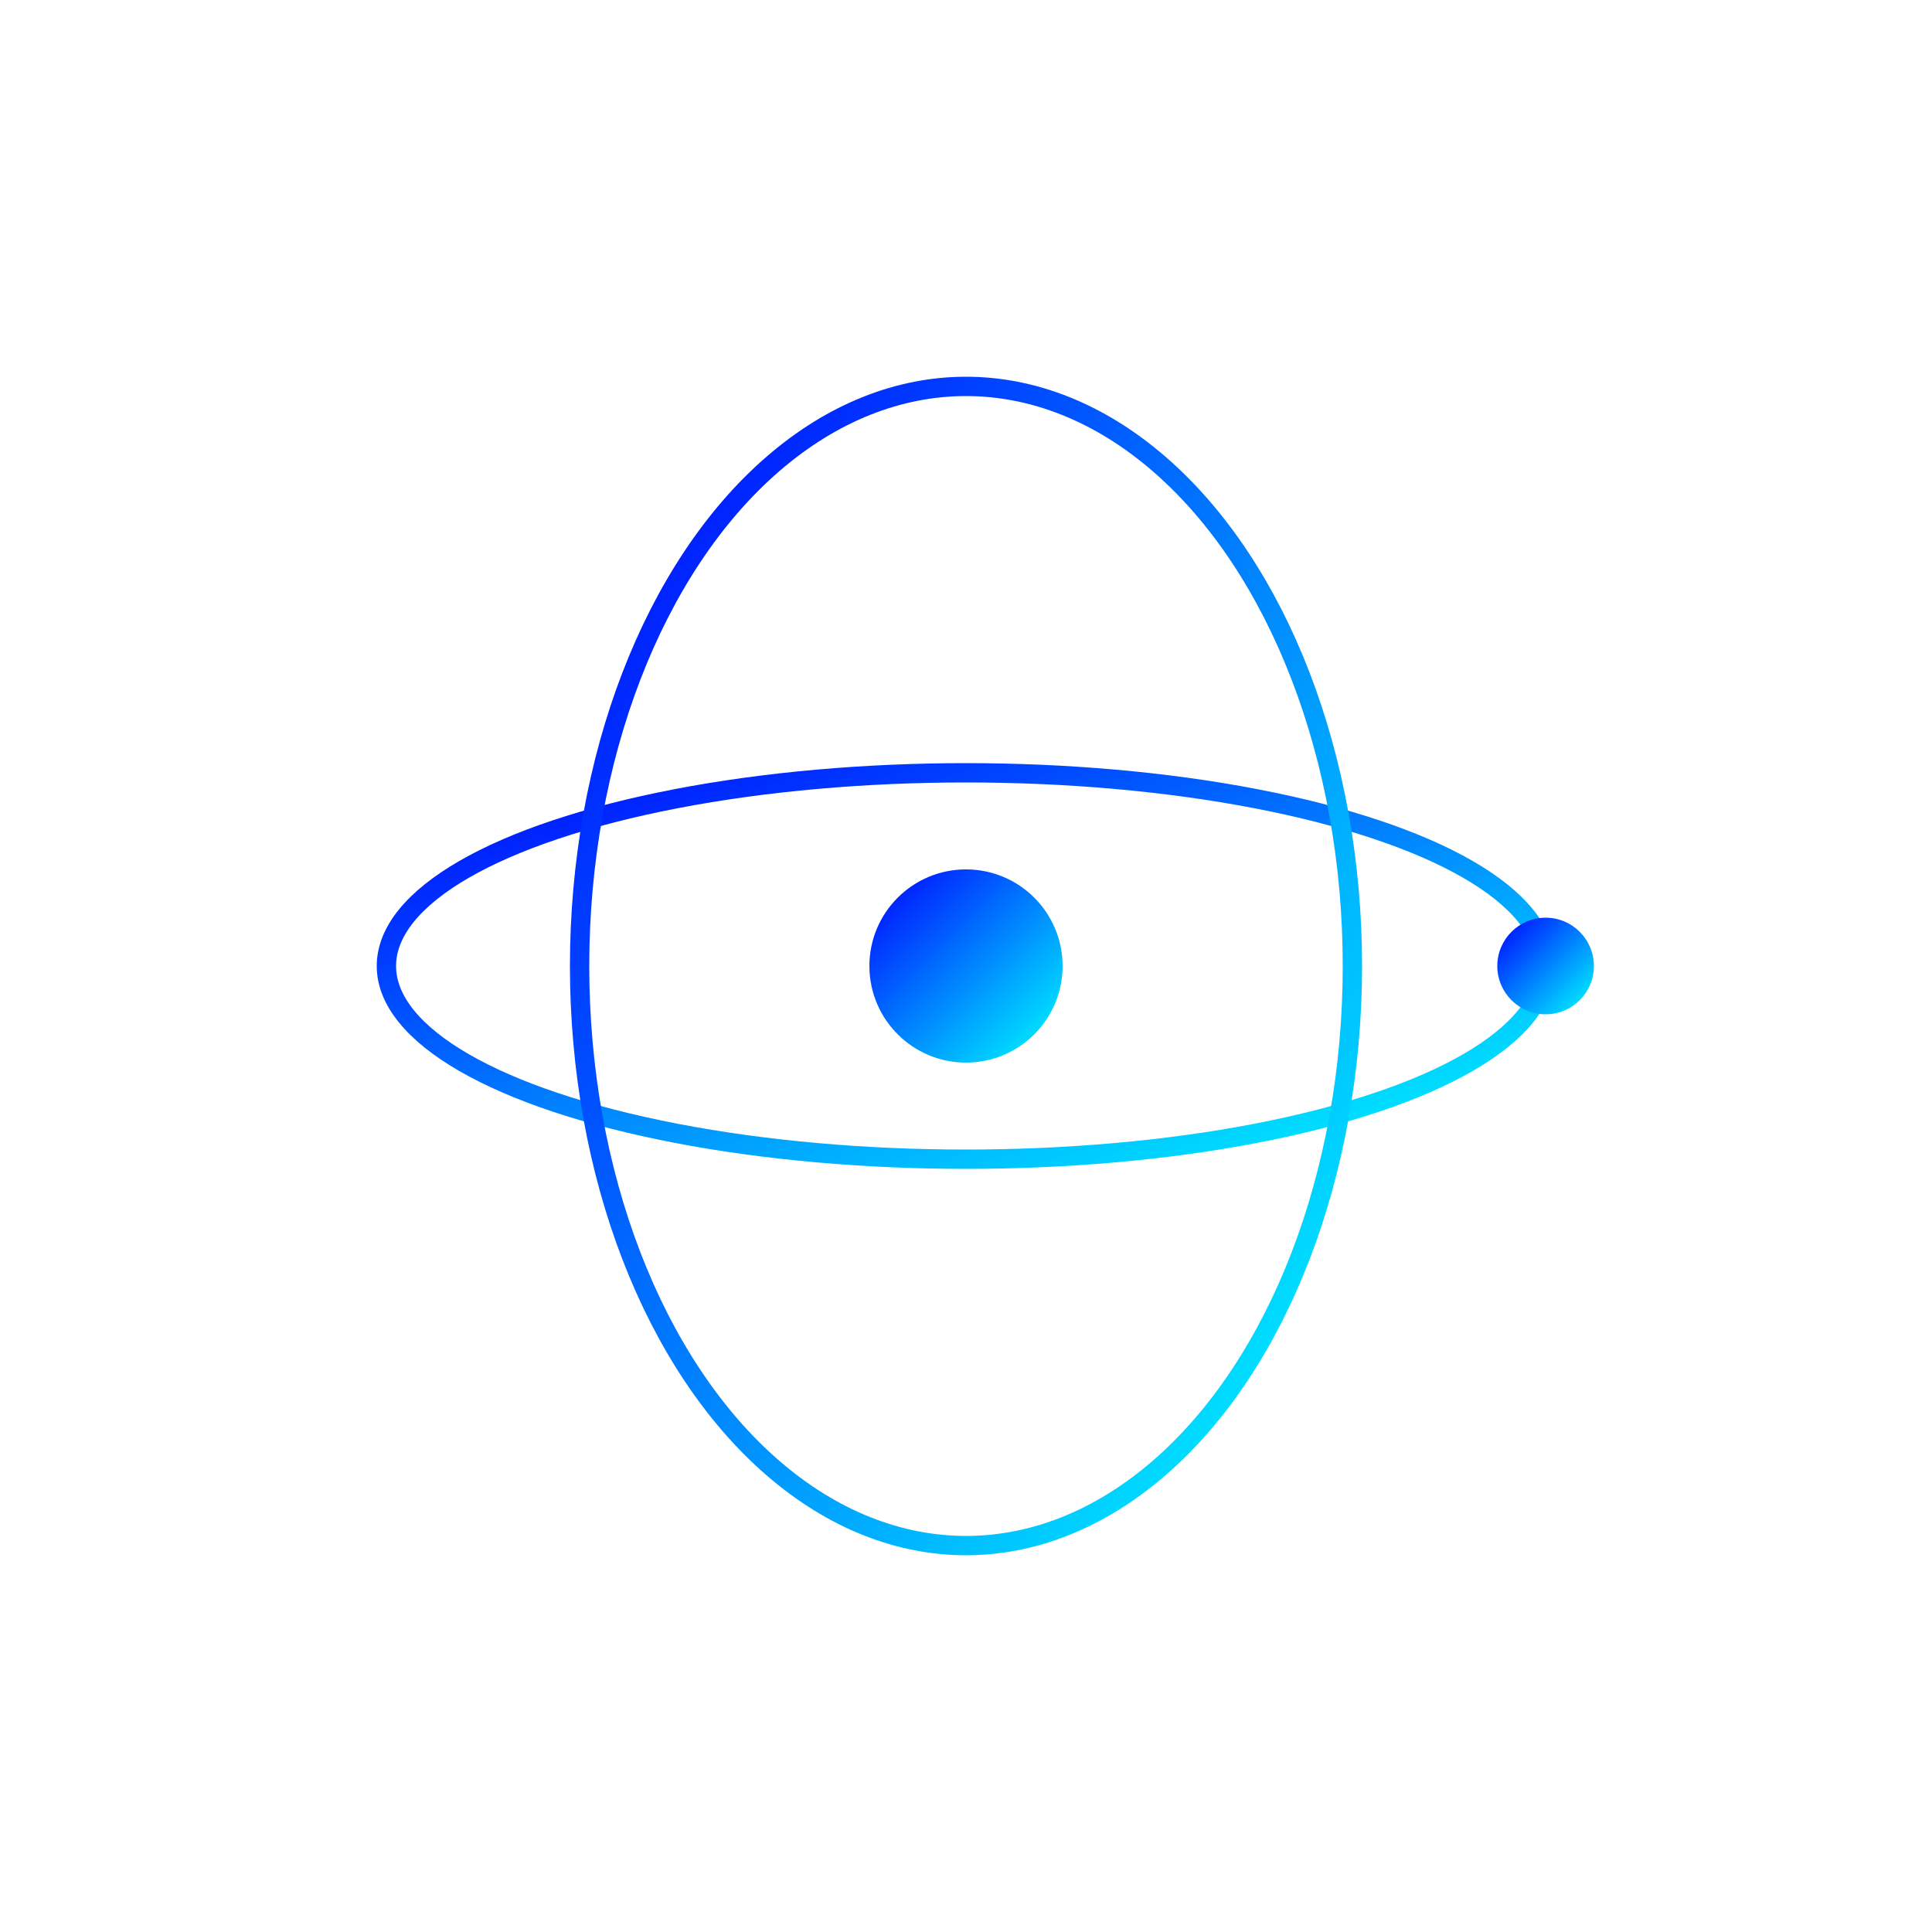 <svg width="200" height="200" viewBox="0 0 200 200" xmlns="http://www.w3.org/2000/svg" className="absolute top-0 left-0">
  <!-- Define the linear gradient -->
  <defs>
    <linearGradient id="text-gradient" x1="0%" y1="0%" x2="100%" y2="100%">
      <stop offset="0%" style="stop-color:#00f;stop-opacity:1" />
      <stop offset="100%" style="stop-color:#0ff;stop-opacity:1" />
    </linearGradient>
  </defs>

  <!-- Atom core -->
  <circle cx="100" cy="100" r="10" fill="url(#text-gradient)" />

  <!-- Orbit paths -->
  <ellipse cx="100" cy="100" rx="60" ry="20" fill="none" stroke="url(#text-gradient)" stroke-width="2">
    <animateTransform attributeName="transform" type="rotate" from="0 100 100" to="360 100 100" dur="6s" repeatCount="indefinite" />
  </ellipse>
  
  <ellipse cx="100" cy="100" rx="40" ry="60" fill="none" stroke="url(#text-gradient)" stroke-width="2">
    <animateTransform attributeName="transform" type="rotate" from="360 100 100" to="0 100 100" dur="6s" repeatCount="indefinite" />
  </ellipse>

  <!-- Electron (small circle orbiting) -->
  <circle cx="160" cy="100" r="5" fill="url(#text-gradient)">
    <animateTransform attributeName="transform" type="rotate" from="0 100 100" to="360 100 100" dur="6s" repeatCount="indefinite" />
  </circle>
</svg>
